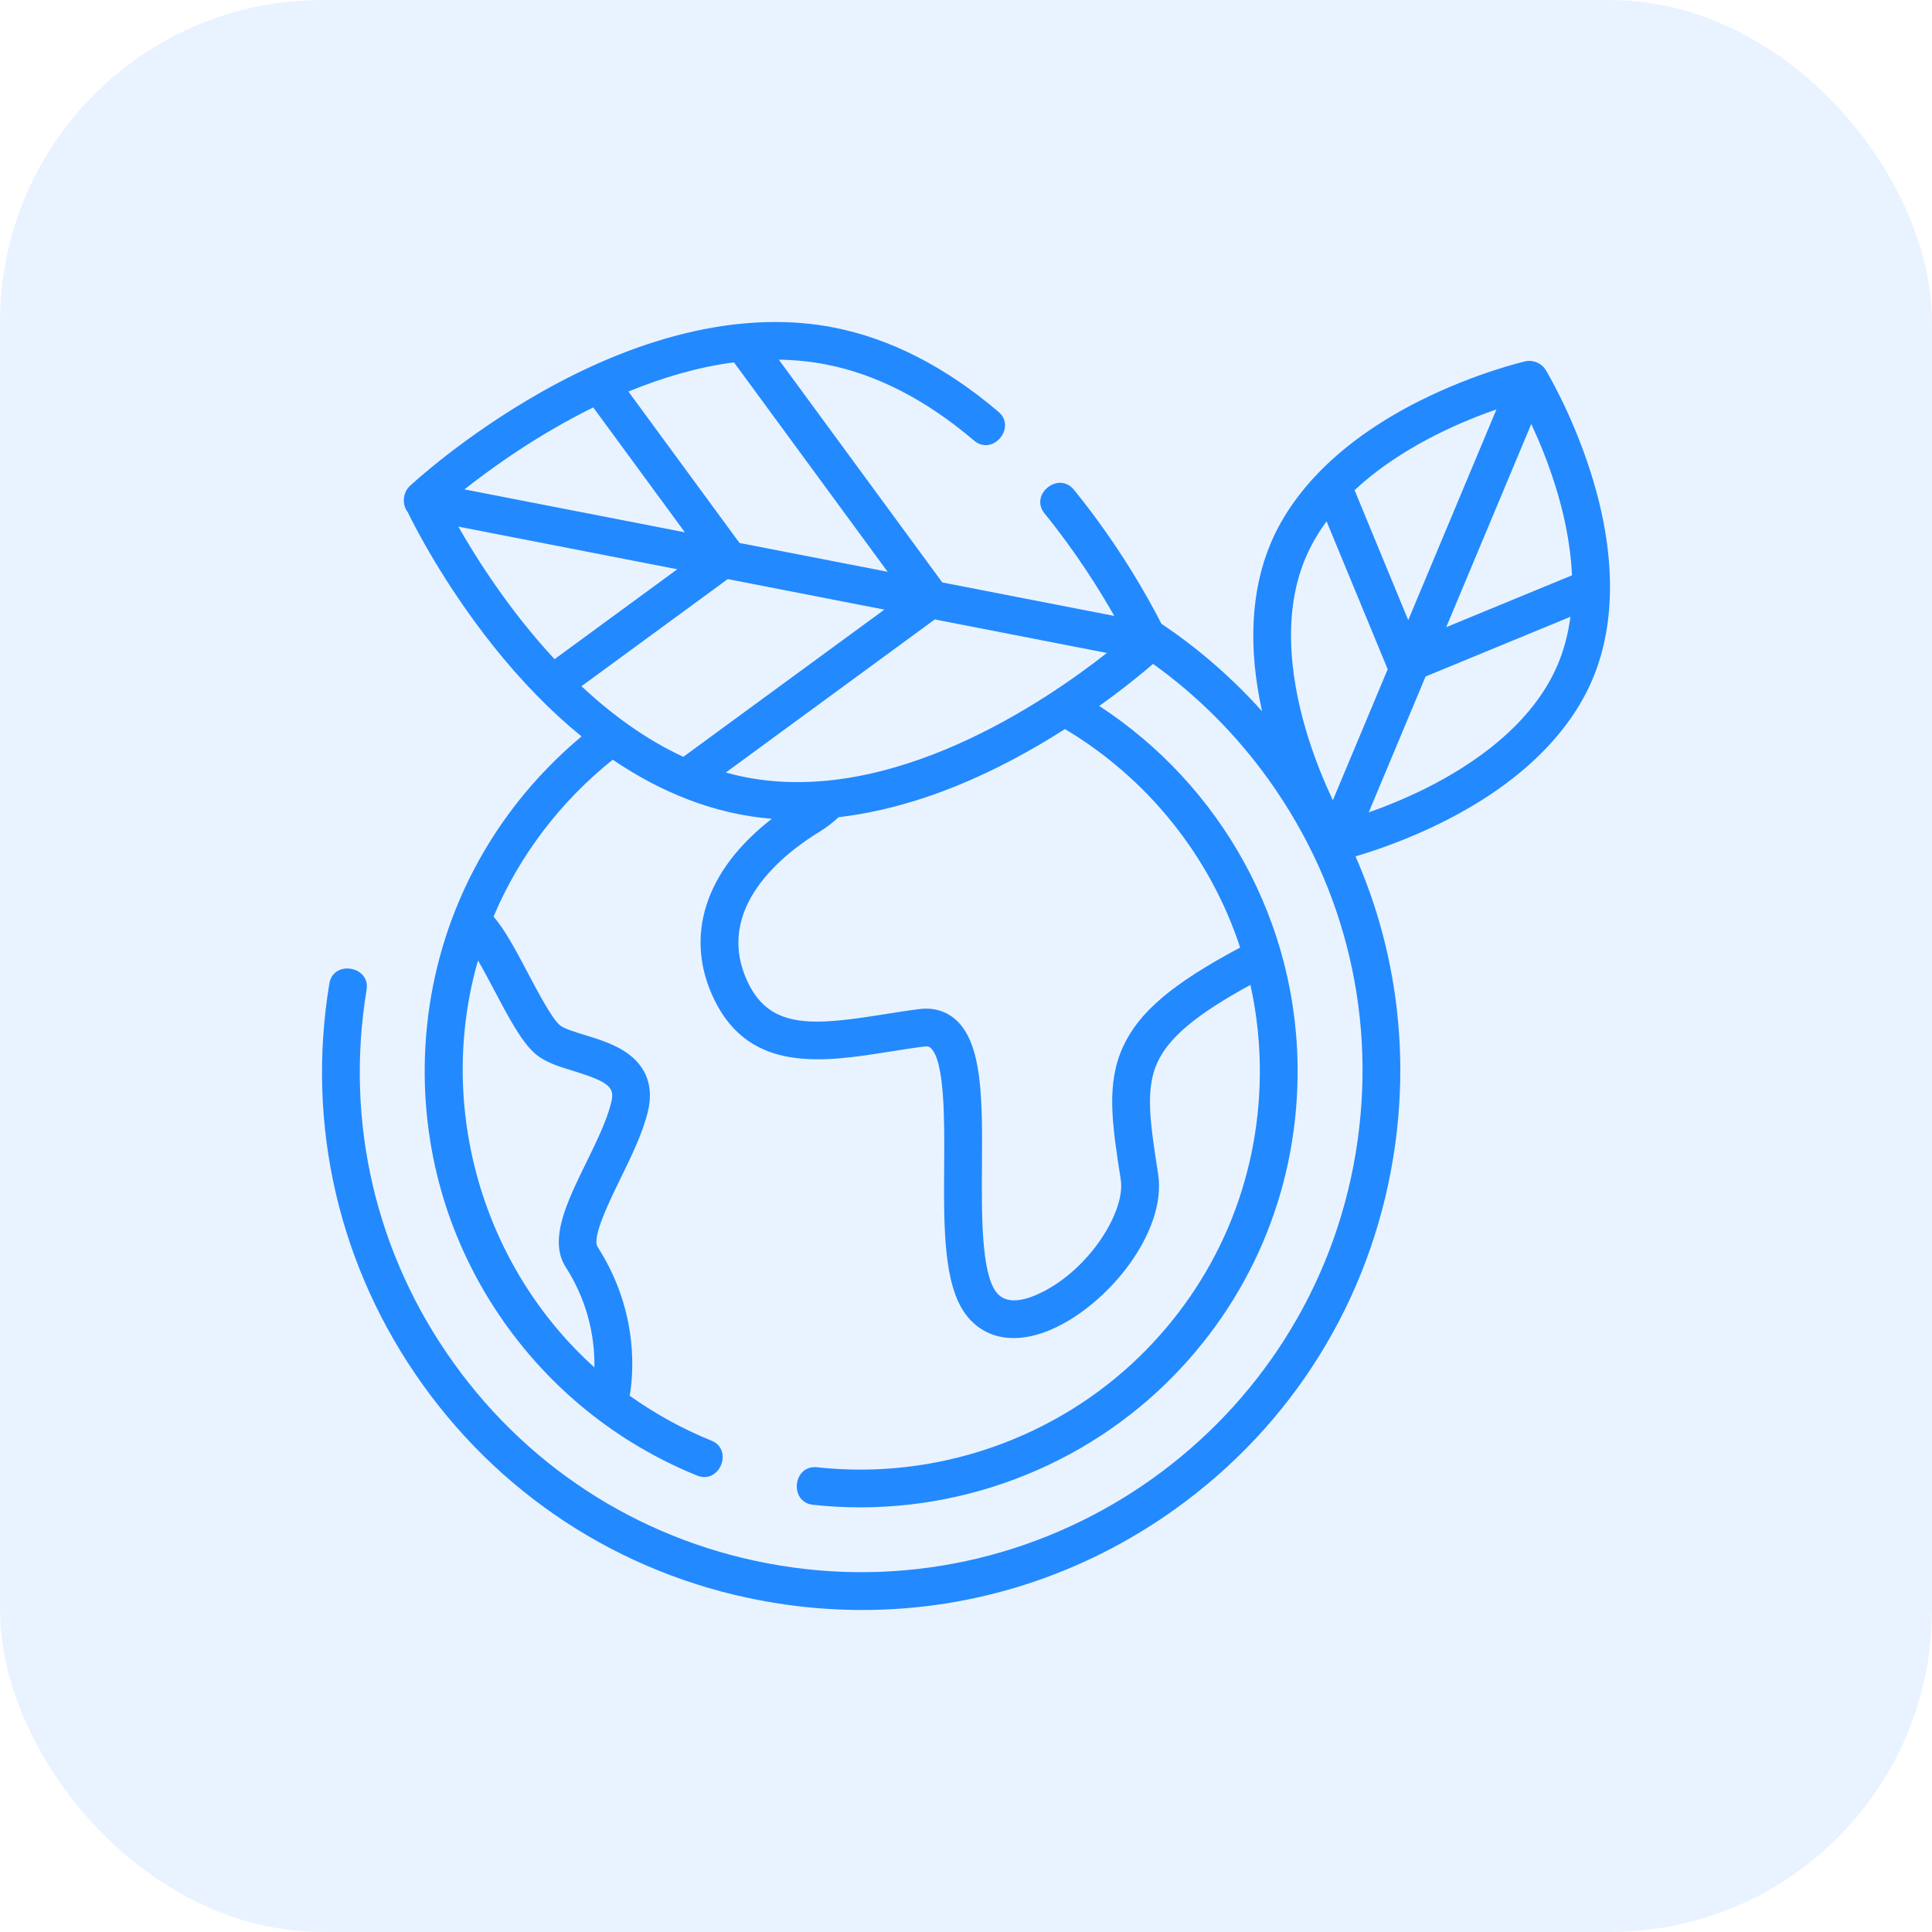 <svg width="60" height="60" viewBox="0 0 60 60" fill="none" xmlns="http://www.w3.org/2000/svg">
<rect width="60" height="60" rx="10" fill="#2389FF" fill-opacity="0.1"/>
<path d="M49.398 14.662C48.82 12.845 48.036 11.543 48.003 11.489C47.874 11.277 47.61 11.167 47.37 11.222C47.308 11.236 45.828 11.581 44.12 12.433C41.815 13.583 40.205 15.118 39.463 16.872C38.846 18.332 38.757 20.118 39.195 22.09C38.262 21.049 37.212 20.138 36.068 19.371C35.719 18.681 34.795 16.983 33.351 15.209C32.875 14.624 31.96 15.358 32.441 15.948C33.414 17.144 34.146 18.32 34.605 19.128L29.263 18.088L24.187 11.17C24.68 11.177 25.175 11.225 25.667 11.321C27.227 11.627 28.768 12.42 30.248 13.681C30.828 14.175 31.581 13.276 31.008 12.789C29.373 11.396 27.652 10.516 25.892 10.171C23.205 9.646 20.071 10.335 16.828 12.166C14.411 13.531 12.795 15.03 12.728 15.093C12.511 15.295 12.477 15.662 12.658 15.898C12.895 16.384 13.793 18.136 15.288 20.023C16.17 21.136 17.099 22.088 18.061 22.87C17.787 23.099 17.521 23.338 17.264 23.59C15.89 24.933 14.838 26.517 14.147 28.249C13.537 29.779 13.208 31.426 13.19 33.123C13.16 35.897 13.964 38.573 15.517 40.862C17.034 43.097 19.155 44.813 21.65 45.825C22.349 46.107 22.79 45.022 22.091 44.739C21.187 44.373 20.338 43.903 19.555 43.345C19.655 42.789 19.887 40.791 18.559 38.723C18.373 38.434 18.929 37.298 19.261 36.619C19.603 35.919 19.957 35.196 20.122 34.515C20.297 33.792 20.1 33.185 19.551 32.759C19.149 32.446 18.622 32.284 18.157 32.141C17.855 32.049 17.513 31.944 17.391 31.842C17.14 31.631 16.729 30.852 16.398 30.227C16.032 29.534 15.683 28.873 15.327 28.467C16.128 26.565 17.416 24.881 19.029 23.593C20.502 24.596 22.183 25.288 23.97 25.428C21.898 27.033 21.227 29.082 22.185 31.05C23.304 33.348 25.608 32.981 27.64 32.658C27.991 32.602 28.355 32.544 28.704 32.5C28.834 32.484 28.874 32.52 28.9 32.543C29.345 32.938 29.332 34.827 29.322 36.206C29.309 38.114 29.297 39.917 30.009 40.842C30.371 41.314 30.882 41.555 31.481 41.555C31.84 41.555 32.23 41.468 32.639 41.293C34.408 40.536 36.246 38.258 35.966 36.456C35.721 34.881 35.559 33.84 35.941 33.001C36.295 32.224 37.149 31.505 38.833 30.587C39.034 31.494 39.136 32.438 39.125 33.406C39.089 36.71 37.767 39.803 35.404 42.114C32.761 44.696 29.048 45.971 25.375 45.567C24.627 45.486 24.497 46.649 25.247 46.732C29.267 47.174 33.333 45.778 36.224 42.951C38.812 40.421 40.259 37.036 40.298 33.419C40.35 28.622 37.887 24.372 34.138 21.924C34.912 21.372 35.489 20.895 35.809 20.618C37.177 21.598 38.389 22.805 39.398 24.212C41.82 27.589 42.781 31.706 42.103 35.805C40.704 44.267 32.677 50.014 24.207 48.616C20.105 47.939 16.512 45.707 14.09 42.33C11.668 38.953 10.707 34.835 11.385 30.736C11.506 29.999 10.35 29.805 10.228 30.545C9.499 34.953 10.532 39.381 13.136 43.012C15.741 46.644 19.605 49.044 24.016 49.773C24.939 49.925 25.862 50 26.78 50C30.247 50 33.62 48.924 36.494 46.867C40.129 44.264 42.532 40.404 43.26 35.996C43.794 32.766 43.381 29.525 42.097 26.595C42.69 26.421 43.698 26.082 44.802 25.531C47.106 24.381 48.717 22.846 49.458 21.092C50.2 19.338 50.18 17.114 49.398 14.662ZM15.361 30.774C15.797 31.601 16.21 32.382 16.639 32.74C16.942 32.994 17.365 33.124 17.812 33.261C18.959 33.614 19.092 33.786 18.982 34.239C18.847 34.796 18.522 35.461 18.207 36.104C17.601 37.342 17.029 38.511 17.572 39.356C18.34 40.553 18.472 41.732 18.459 42.465C14.966 39.318 13.544 34.347 14.845 29.829C15.017 30.124 15.199 30.468 15.361 30.774ZM43.734 19.259L42.068 15.223C42.879 14.465 43.82 13.895 44.621 13.493C45.304 13.151 45.953 12.895 46.474 12.714L43.734 19.259ZM47.555 13.168C47.788 13.668 48.058 14.313 48.289 15.042C48.542 15.841 48.774 16.833 48.82 17.867L44.914 19.477L47.555 13.168ZM40.544 17.328C40.717 16.919 40.94 16.541 41.198 16.191L43.096 20.784L41.393 24.852C41.154 24.345 40.872 23.679 40.633 22.922C40.154 21.407 39.749 19.207 40.544 17.328ZM44.301 24.471C43.644 24.8 43.017 25.05 42.506 25.23L44.273 21.009L48.77 19.155C48.705 19.658 48.581 20.157 48.378 20.636C47.584 22.515 45.722 23.759 44.301 24.471ZM23.154 24.137C22.947 24.097 22.742 24.047 22.541 23.991L29.031 19.237L34.376 20.278C32.429 21.81 27.691 25.025 23.154 24.137ZM17.222 20.471C15.834 18.976 14.817 17.378 14.233 16.354L21.034 17.679L17.222 20.471ZM18.424 12.653L21.269 16.531L14.424 15.198C15.286 14.518 16.708 13.497 18.424 12.653ZM22.966 16.862L19.516 12.16C20.549 11.736 21.657 11.402 22.794 11.253L27.566 17.757L22.966 16.862ZM22.601 17.984L27.465 18.932L21.222 23.504C20.045 22.96 18.986 22.179 18.058 21.311L22.601 17.984ZM38.514 29.427C36.4 30.553 35.364 31.437 34.873 32.515C34.346 33.673 34.539 34.916 34.806 36.636C34.965 37.651 33.758 39.539 32.177 40.216C31.592 40.466 31.176 40.437 30.939 40.128C30.473 39.522 30.485 37.688 30.495 36.215C30.509 34.176 30.521 32.416 29.68 31.667C29.377 31.398 28.99 31.284 28.559 31.337C28.191 31.383 27.817 31.443 27.455 31.5C25.299 31.843 23.943 31.981 23.24 30.537C22.102 28.199 24.406 26.467 25.45 25.831C25.663 25.702 25.86 25.549 26.043 25.379C28.566 25.078 30.95 23.997 33.074 22.642C35.621 24.162 37.576 26.569 38.514 29.427Z" fill="#2389FF"/>
</svg>
